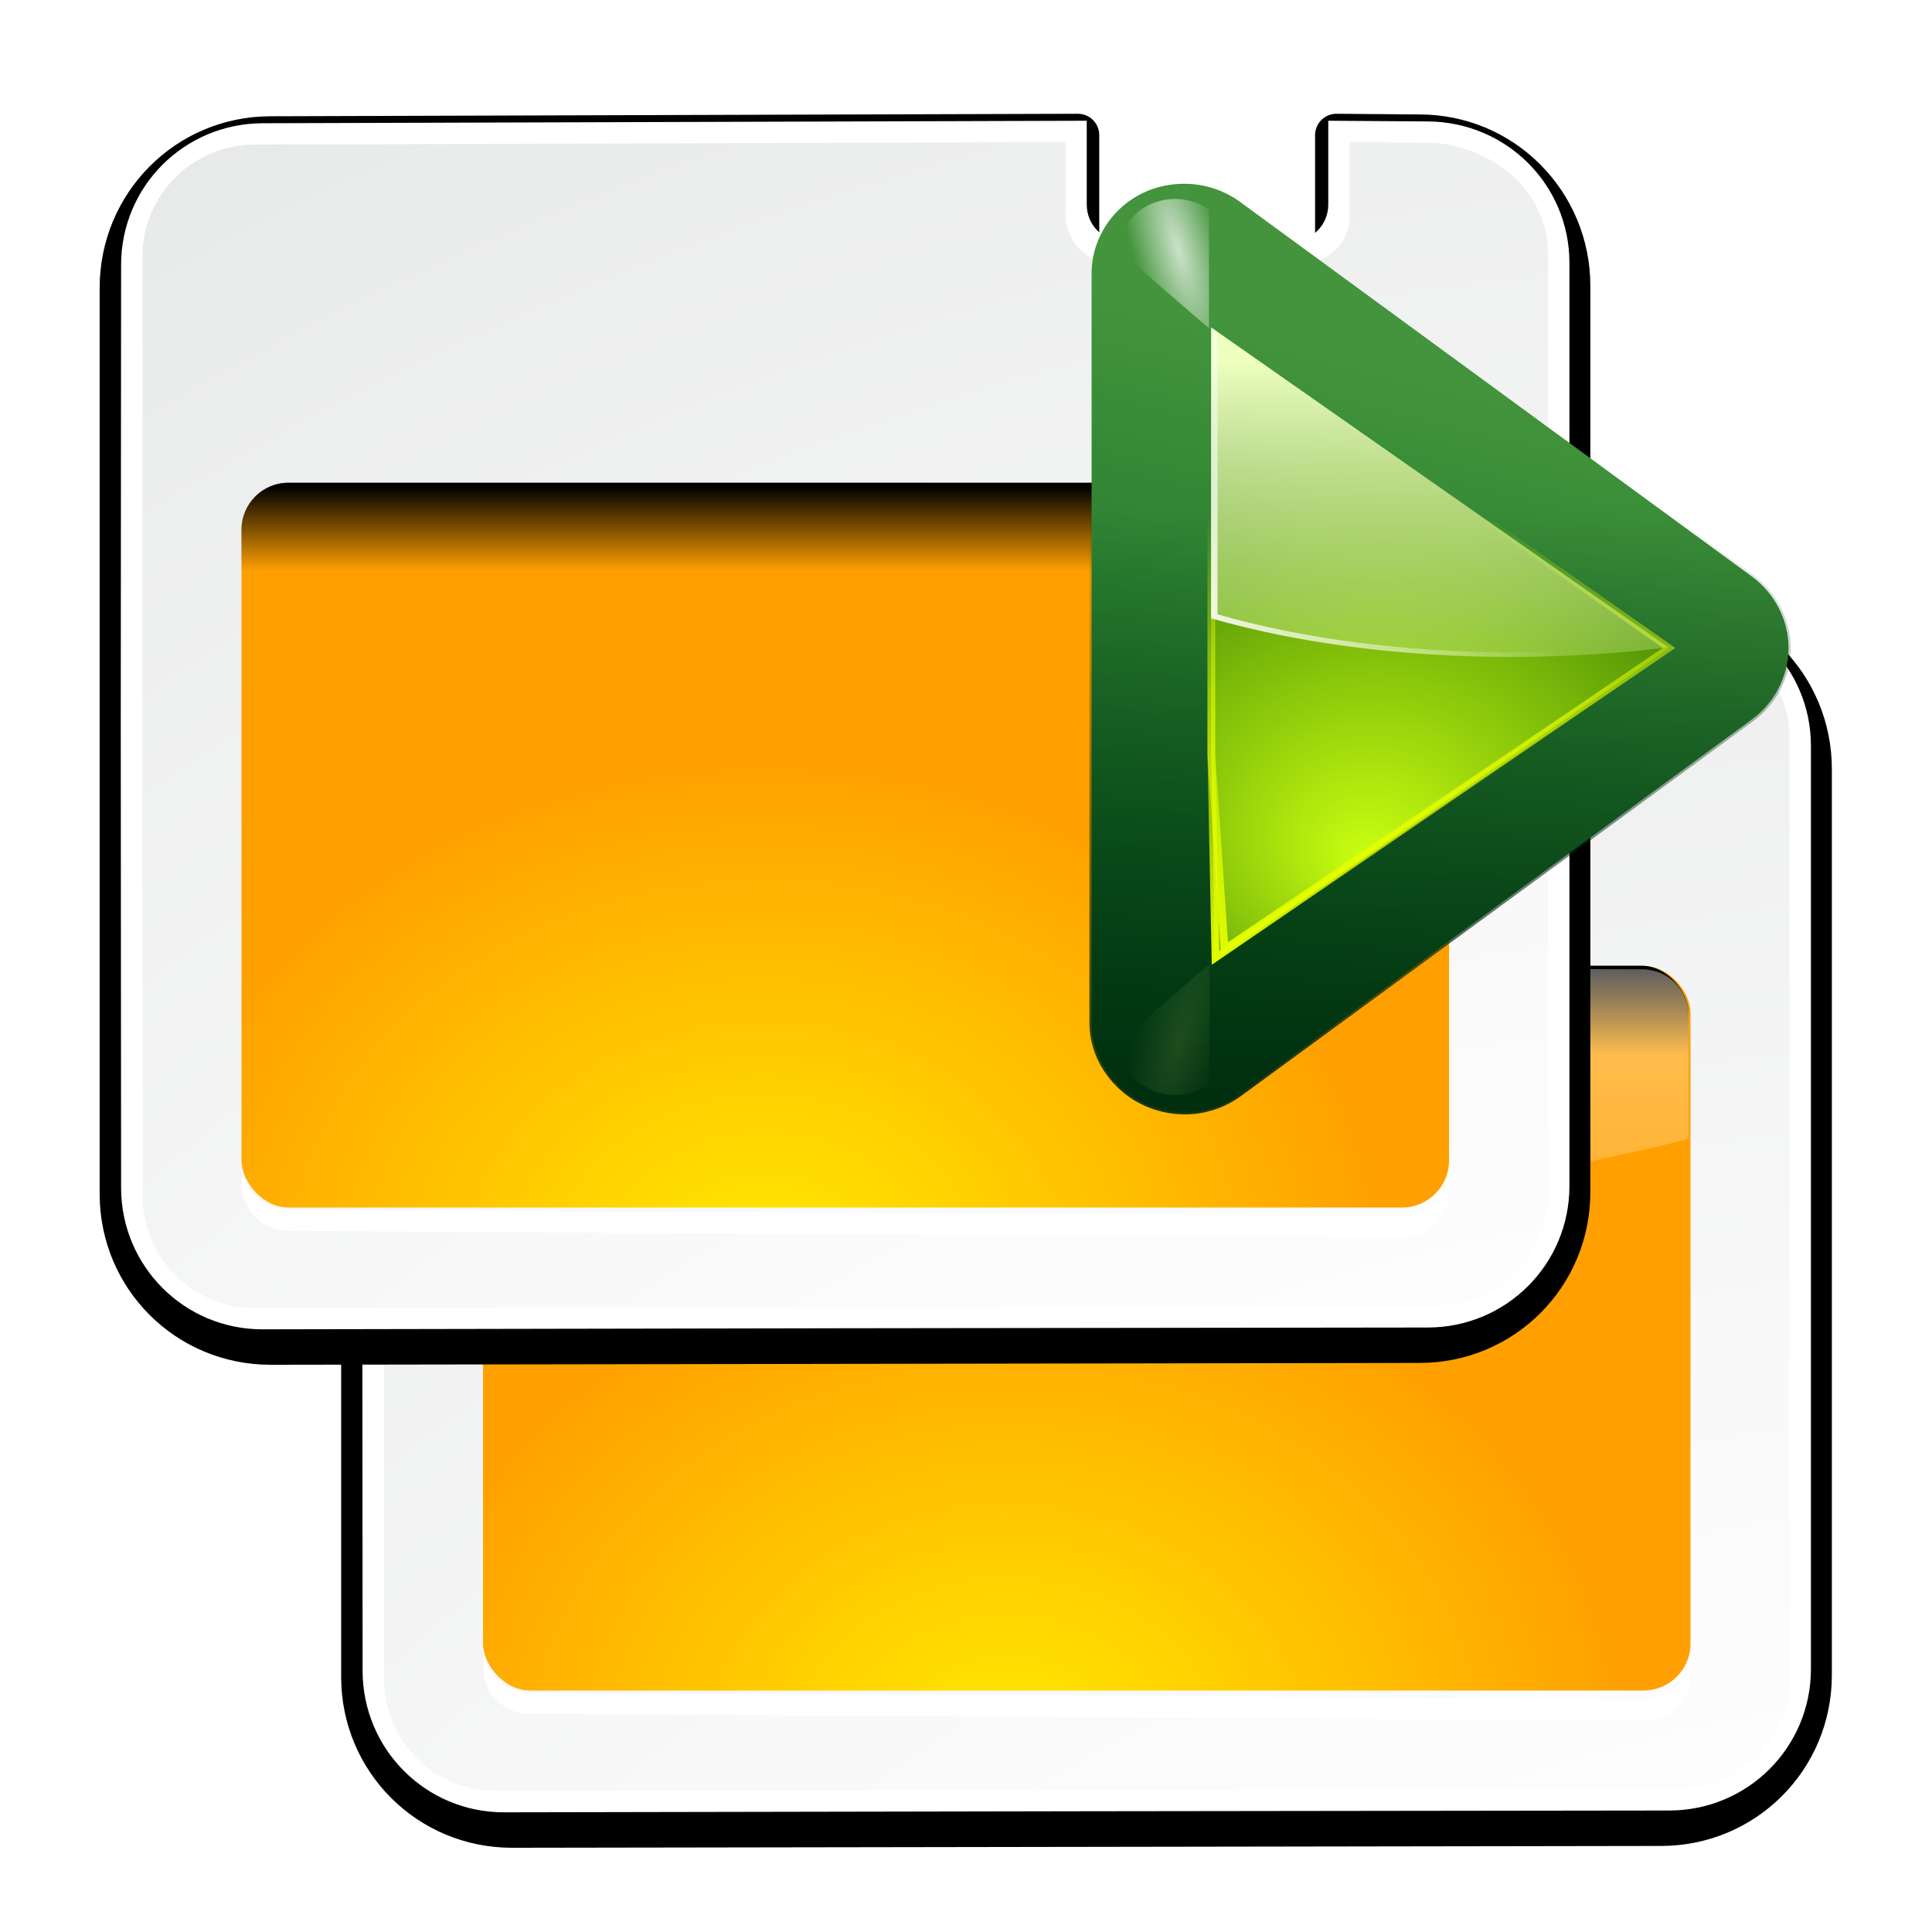 <svg enable-background="new 0 0 128 128" height="16" viewBox="0 0 16 16" width="16" xmlns="http://www.w3.org/2000/svg" xmlns:xlink="http://www.w3.org/1999/xlink"><linearGradient id="a"><stop offset="0" stop-color="#fff"/><stop offset="1" stop-color="#fff" stop-opacity="0"/></linearGradient><linearGradient id="b" gradientUnits="userSpaceOnUse" x1="28" x2="28" xlink:href="#a" y1="57.5" y2="0"/><linearGradient id="c" xlink:href="#a"/><filter id="d" height="1.295" width="1.106" x="-.053" y="-.147"><feGaussianBlur stdDeviation="1.413"/></filter><filter id="e"><feGaussianBlur stdDeviation="1.9"/></filter><filter id="f"><feGaussianBlur stdDeviation="1.126"/></filter><linearGradient id="g" gradientUnits="userSpaceOnUse" x1="56" x2="56" xlink:href="#b" y1="32" y2="88.118"/><linearGradient id="h" gradientUnits="userSpaceOnUse" x1="52" x2="52" y1="64" y2="68"><stop offset="0"/><stop offset="1" stop-opacity="0"/></linearGradient><radialGradient id="i" cx="48" cy="112" gradientTransform="matrix(1.294 -.006 .005 1.061 3.986 -10.444)" gradientUnits="userSpaceOnUse" r="32"><stop offset="0" stop-color="#ffea00"/><stop offset="1" stop-color="#ffa000"/></radialGradient><radialGradient id="j" cx="100.889" cy="155.997" gradientTransform="matrix(6.211 0 0 5.504 -486.031 -654.019)" gradientUnits="userSpaceOnUse" r="40"><stop offset="0" stop-color="#fff"/><stop offset=".114" stop-color="#bdbebf"/><stop offset=".203" stop-color="#ececec"/><stop offset=".236" stop-color="#fafafa"/><stop offset=".388" stop-color="#fff"/><stop offset=".531" stop-color="#fafafa"/><stop offset=".845" stop-color="#ebecec"/><stop offset="1" stop-color="#e1e2e3"/></radialGradient><clipPath id="k"><path d="m14.531 56.085c-1.22 0-2.188.968-2.188 2.188v17.062c9.64 2.397 24.166 3.665 35.657 3.665s22.36-1.353 32-3.75v-17.062c0-1.22-.968-2.188-2.188-2.188z" filter="url(#d)"/></clipPath><linearGradient gradientUnits="userSpaceOnUse" x1="56" x2="56" xlink:href="#b" y1="20" y2="88.118"/><filter id="l"><feGaussianBlur stdDeviation="1.06"/></filter><linearGradient id="m" gradientTransform="matrix(1.177 0 0 1.077 1.846 -4.942)" gradientUnits="userSpaceOnUse" x1="71.626" x2="46.226" y1="123.739" y2="28.943"><stop offset="0" stop-color="#005f1e"/><stop offset="1" stop-color="#43943c"/></linearGradient><radialGradient id="n" cx="71.775" cy="16.087" gradientTransform="matrix(.965 .262 -.92 3.39 33.309 -57.693)" gradientUnits="userSpaceOnUse" r="3.156" xlink:href="#c"/><filter id="o" height="1.158" width="1.245" x="-.122" y="-.079"><feGaussianBlur stdDeviation=".322"/></filter><linearGradient id="p" gradientTransform="matrix(1.177 0 0 1.077 6.555 -4.942)" gradientUnits="userSpaceOnUse" x1="96.373" x2="96.373" y1="120.428" y2="46.09"><stop offset="0" stop-color="#002a0d"/><stop offset="1" stop-color="#002a0d" stop-opacity="0"/></linearGradient><radialGradient id="q" cx="71.775" cy="16.087" gradientTransform="matrix(.965 .262 -.92 3.39 17.309 -57.693)" gradientUnits="userSpaceOnUse" r="3.156"><stop offset="0" stop-color="#f0ff80"/><stop offset="1" stop-color="#f0ff80" stop-opacity="0"/></radialGradient><linearGradient id="r" gradientTransform="matrix(1.053 0 0 .922 7.547 4.992)" gradientUnits="userSpaceOnUse" x1="43.799" x2="58.606" y1="32.052" y2="96.363"><stop offset="0" stop-color="#37a42c"/><stop offset="1" stop-color="#bff500"/></linearGradient><radialGradient id="s" cx="11.578" cy="64.531" gradientTransform="matrix(6.508 0 0 1.511 -63.772 -32.97)" gradientUnits="userSpaceOnUse" r="3.578" xlink:href="#c"/><filter id="t" height="1.598" width="1.904" x="-.452" y="-.299"><feGaussianBlur stdDeviation="1.348"/></filter><radialGradient id="u" cx="53.63" cy="79.056" fx="57.059" fy="91.805" gradientTransform="matrix(1.52 0 -0 1.277 -20.225 -23.997)" gradientUnits="userSpaceOnUse" r="50"><stop offset="0" stop-color="#cbff10"/><stop offset="1" stop-color="#004d00"/></radialGradient><filter id="v"><feGaussianBlur stdDeviation=".495"/></filter><linearGradient id="w" gradientTransform="matrix(1.053 0 0 .922 11.76 4.992)" gradientUnits="userSpaceOnUse" x1="63.159" x2="63.159" y1="21.171" y2="80.121"><stop offset="0" stop-color="#edffbf"/><stop offset="1" stop-color="#edffbf" stop-opacity="0"/></linearGradient><linearGradient id="x" gradientTransform="matrix(1.053 0 0 .922 11.76 4.992)" gradientUnits="userSpaceOnUse" x1="73.739" x2="35.568" xlink:href="#c" y1="69.923" y2="48.212"/><linearGradient id="y" gradientTransform="matrix(1.053 0 0 .922 11.76 4.992)" gradientUnits="userSpaceOnUse" x1="63.159" x2="63.159" xlink:href="#c" y1="21.171" y2="80.121"/><linearGradient id="z" gradientUnits="userSpaceOnUse" x1="111.785" x2="111.993" y1="112.5" y2="44.287"><stop offset="0" stop-color="#e5ff00"/><stop offset="1" stop-color="#e5ff00" stop-opacity="0"/></linearGradient><g transform="matrix(.125 0 0 .125 .003 1)"><path d="m27.203 60.077c-3.884 0-7 3.147-7 7.031l0 42.426c0 3.884 3.116 7 7 7l53.797-.085c3.884 0 7-3.116 7-7v-42.426c0-3.884-3.116-7.031-7-7.031l-3.889-.032v4.637c0 .956-.763 1.719-1.719 1.719h-8.667c-.956 0-1.719-.763-1.719-1.719v-4.637z" style="fill:#020202;stroke:#000;stroke-width:2;stroke-linecap:round;stroke-linejoin:round;stroke-dashoffset:1.088;filter:url(#e)" transform="matrix(1.415 0 0 1.415 -4.594 -51.891)"/><path d="m33.376 32.165c-5.191.016-9.373 4.185-9.377 9.377l-.022 30.458.022 30.694c.004 5.191 4.185 9.386 9.377 9.377l38.623-.071 38.579-.049c5.191-.007 9.377-4.185 9.377-9.377v-61.152c0-5.191-4.185-9.341-9.377-9.377l-6.601-.045v5.555c0 1.353-1.079 2.433-2.433 2.433h-11.135c-1.353 0-2.433-1.079-2.433-2.433v-5.555z" fill="#fff"/><path d="m32.846 33.58c-4.11.013-7.431 3.321-7.431 7.431v62.214c0 4.11 3.321 7.437 7.431 7.431l78.264-.12c4.11-.006 7.431-3.321 7.431-7.431v-62.214c0-4.11-3.347-6.967-7.431-7.431l-5.717-.045v4.936c0 1.692-1.36 3.052-3.052 3.052h-12.727c-1.692 0-2.931-1.365-3.052-3.052v-4.936z" fill="url(#j)"/><rect fill="url(#i)" height="48" rx="3.116" width="80" x="31.978" y="56"/><rect fill="url(#h)" filter="url(#f)" height="32.17" rx="2.202" transform="matrix(1.415 0 0 1.415 -1.351 -34.34)" width="56.451" x="23.549" y="63.83"/><path clip-path="url(#k)" d="m23.549 67.134c-1.22 0 .1 1.223.1 2.443l-.1.384.1 5.374c9.64 2.397 12.861 3.665 24.352 3.665s22.36-1.353 32-3.75v-5.758c0-1.22-.968-2.188-2.188-2.188z" fill="url(#g)" filter="url(#d)" transform="matrix(1.415 0 0 1.415 -1.351 -39.018)"/><path d="m31.989 101.039v1.415c0 1.726 1.37 3.086 3.096 3.096l73.797.444c1.726.01 3.096-1.37 3.096-3.096v-1.415c0 1.726-1.37 3.106-3.096 3.096l-73.797-.444c-1.726-.01-3.096-1.37-3.096-3.096z" fill="#fff"/></g><g transform="matrix(.125 0 0 .125 -1.997 -3)"><path d="m27.203 60.077c-3.884 0-7 3.147-7 7.031l0 42.426c0 3.884 3.116 7 7 7l53.797-.085c3.884 0 7-3.116 7-7v-42.426c0-3.884-3.116-7.031-7-7.031l-3.889-.032v4.637c0 .956-.763 1.719-1.719 1.719h-8.667c-.956 0-1.719-.763-1.719-1.719v-4.637z" style="fill:#020202;stroke:#000;stroke-width:2;stroke-linecap:round;stroke-linejoin:round;stroke-dashoffset:1.088;filter:url(#e)" transform="matrix(1.415 0 0 1.415 -4.594 -51.891)"/><path d="m33.376 32.165c-5.191.016-9.373 4.185-9.377 9.377l-.022 30.458.022 30.694c.004 5.191 4.185 9.386 9.377 9.377l38.623-.071 38.579-.049c5.191-.007 9.377-4.185 9.377-9.377v-61.152c0-5.191-4.185-9.341-9.377-9.377l-6.601-.045v5.555c0 1.353-1.079 2.433-2.433 2.433h-11.135c-1.353 0-2.433-1.079-2.433-2.433v-5.555z" fill="#fff"/><path d="m32.846 33.58c-4.11.013-7.431 3.321-7.431 7.431v62.214c0 4.11 3.321 7.437 7.431 7.431l78.264-.12c4.11-.006 7.431-3.321 7.431-7.431v-62.214c0-4.11-3.347-6.967-7.431-7.431l-5.717-.045v4.936c0 1.692-1.36 3.052-3.052 3.052h-12.727c-1.692 0-2.931-1.365-3.052-3.052v-4.936z" fill="url(#j)"/><rect fill="url(#i)" height="48" rx="3.116" width="80" x="31.978" y="56"/><rect fill="url(#h)" filter="url(#f)" height="32.17" rx="2.202" transform="matrix(1.415 0 0 1.415 -1.351 -34.34)" width="56.451" x="23.549" y="63.83"/><path clip-path="url(#k)" d="m23.549 67.134c-1.22 0 .1 1.223.1 2.443l-.1.384.1 5.374c9.64 2.397 12.861 3.665 24.352 3.665s22.36-1.353 32-3.75v-5.758c0-1.22-.968-2.188-2.188-2.188z" fill="url(#g)" filter="url(#d)" transform="matrix(1.415 0 0 1.415 -1.351 -39.018)"/><path d="m31.989 101.039v1.415c0 1.726 1.37 3.086 3.096 3.096l73.797.444c1.726.01 3.096-1.37 3.096-3.096v-1.415c0 1.726-1.37 3.106-3.096 3.096l-73.797-.444c-1.726-.01-3.096-1.37-3.096-3.096z" fill="#fff"/></g><g transform="matrix(-.06 0 0 .06 15.286 1.526)"><path d="m87.875 12c-.866.027-1.699.334-2.375.875l-60 48c-.95.759-1.5 1.909-1.5 3.125s.55 2.366 1.5 3.125l60 48c1.201.961 2.832 1.135 4.219.469 1.386-.666 2.282-2.056 2.281-3.594v-23.688-10.25l-1.5-1.188c-1.201-.961-2.832-1.135-4.219-.469-1.386.666-2.282 2.056-2.281 3.594v23.688l-49.594-39.688 49.594-39.688v23.688c-.001 1.538.895 2.927 2.281 3.594 1.386.666 3.018.492 4.219-.469l1.5-1.188v-10.25-23.688c0-1.083-.441-2.121-1.219-2.875-.777-.754-1.824-1.159-2.906-1.125z" style="opacity:.905;fill:none;stroke:#638000;stroke-width:.966;stroke-linejoin:round;filter:url(#l)" transform="matrix(1.053 0 0 1.017 -5.093 -1.112)"/><g fill-rule="evenodd"><path d="m90.926-.061c-2.59.074-5.164.917-7.314 2.492l-70.623 51.686c-3.045 2.228-5.084 5.853-5.084 9.883 0 4.031 2.04 7.657 5.086 9.885l70.623 51.686c3.861 2.826 8.749 3.234 12.979 1.373 4.168-1.833 7.504-6.14 7.504-11.225v-.004-25.527-4.781-6.25-30.312-5.312-5.719-25.527-.004c0-3.577-1.635-6.893-4.15-9.125-2.626-2.33-5.86-3.307-9.02-3.217zm-31.209 50.988v26.145l-17.852-13.072z" fill="url(#m)"/><path d="m87.875 12c-.799.025-1.573.284-2.219.75v8.509l6.312-5.634c-.088-.946-.499-1.833-1.188-2.5-.777-.754-1.824-1.159-2.906-1.125z" fill="url(#n)" filter="url(#o)" opacity=".85" transform="matrix(1.998 0 0 1.929 -83.247 -21.121)"/><path d="m90.918-.363c-2.649.075-5.285.939-7.486 2.551l-70.623 51.686c-3.117 2.281-5.207 5.995-5.207 10.127 0 4.133 2.09 7.848 5.209 10.129l70.623 51.686c3.953 2.893 8.952 3.31 13.279 1.406 4.263-1.875 7.686-6.289 7.686-11.502v-.004-25.527-4.781-.75-5.5-30.312-5.312-.188-5.531-25.527-.004c0-3.667-1.676-7.066-4.252-9.351-2.69-2.387-5.998-3.385-9.229-3.293zm-31.504 51.889v24.949l-17.035-12.475z" fill="url(#p)" opacity=".905"/><path d="m71.875 12c-.799.025-1.573.284-2.219.75v8.573l6.312-5.698c-.088-.946-.499-1.833-1.188-2.5-.777-.754-1.824-1.159-2.906-1.125z" fill="url(#q)" filter="url(#o)" opacity=".35" transform="matrix(2.007 0 0 -1.939 -51.967 148.958)"/><path d="m24.4 64 63.2-44.256-.416 87.265z" fill="url(#r)"/><path d="m11.688 59.125-2.188 1.75c-.95.759-1.5 1.909-1.5 3.125 0 1.216.55 2.366 1.5 3.125l3.531 2.812 2.125-5.625z" fill="url(#s)" filter="url(#t)" opacity=".5" transform="matrix(2.507 0 0 -2.421 -10.755 220.286)"/><path d="m87.6 19.744-63.2 44.256 62.627 42.785.573-28.033v-29.504z" fill="url(#u)"/></g><path d="m92 16-60 48 59.456 46.405.544-30.405v-32z" fill="none" filter="url(#v)" stroke="url(#z)" stroke-width="1.015" transform="matrix(1.053 0 0 .922 -9.307 4.992)"/><path d="m92 16-60 48 58.273 45.053 1.727-29.053v-32z" fill="none" filter="url(#v)" stroke="url(#z)" stroke-width="1.015" transform="matrix(1.053 0 0 .922 -9.307 4.992)"/><g fill-rule="evenodd"><path d="m87.6 19.744-63.068 44.169c6.794.859 14.017 1.325 21.527 1.325 15.514 0 29.871-1.977 41.541-5.33v-10.661z" fill="url(#w)"/><path d="m87.6 19.744-.889.634v28.467 10.516c-11.508 3.307-25.65 5.244-40.948 5.244-7.131 0-13.993-.422-20.474-1.21l-.757.519c6.794.859 14.017 1.325 21.527 1.325 15.514 0 29.871-1.977 41.541-5.33v-10.661z" fill="url(#x)"/><path d="m87.6 19.744-63.068 44.169c3.591.454 7.316.785 11.126 1.008-3.488-.217-6.907-.563-10.204-.98l61.225-42.873v28.639 10.344c-4.247 1.22-8.857 2.269-13.759 3.083 5.232-.851 10.165-1.929 14.681-3.227v-10.661zm-51.943 45.178c1.745.102 3.515.18 5.3.23-1.785-.055-3.556-.122-5.3-.23z" fill="url(#y)"/></g></g></svg>